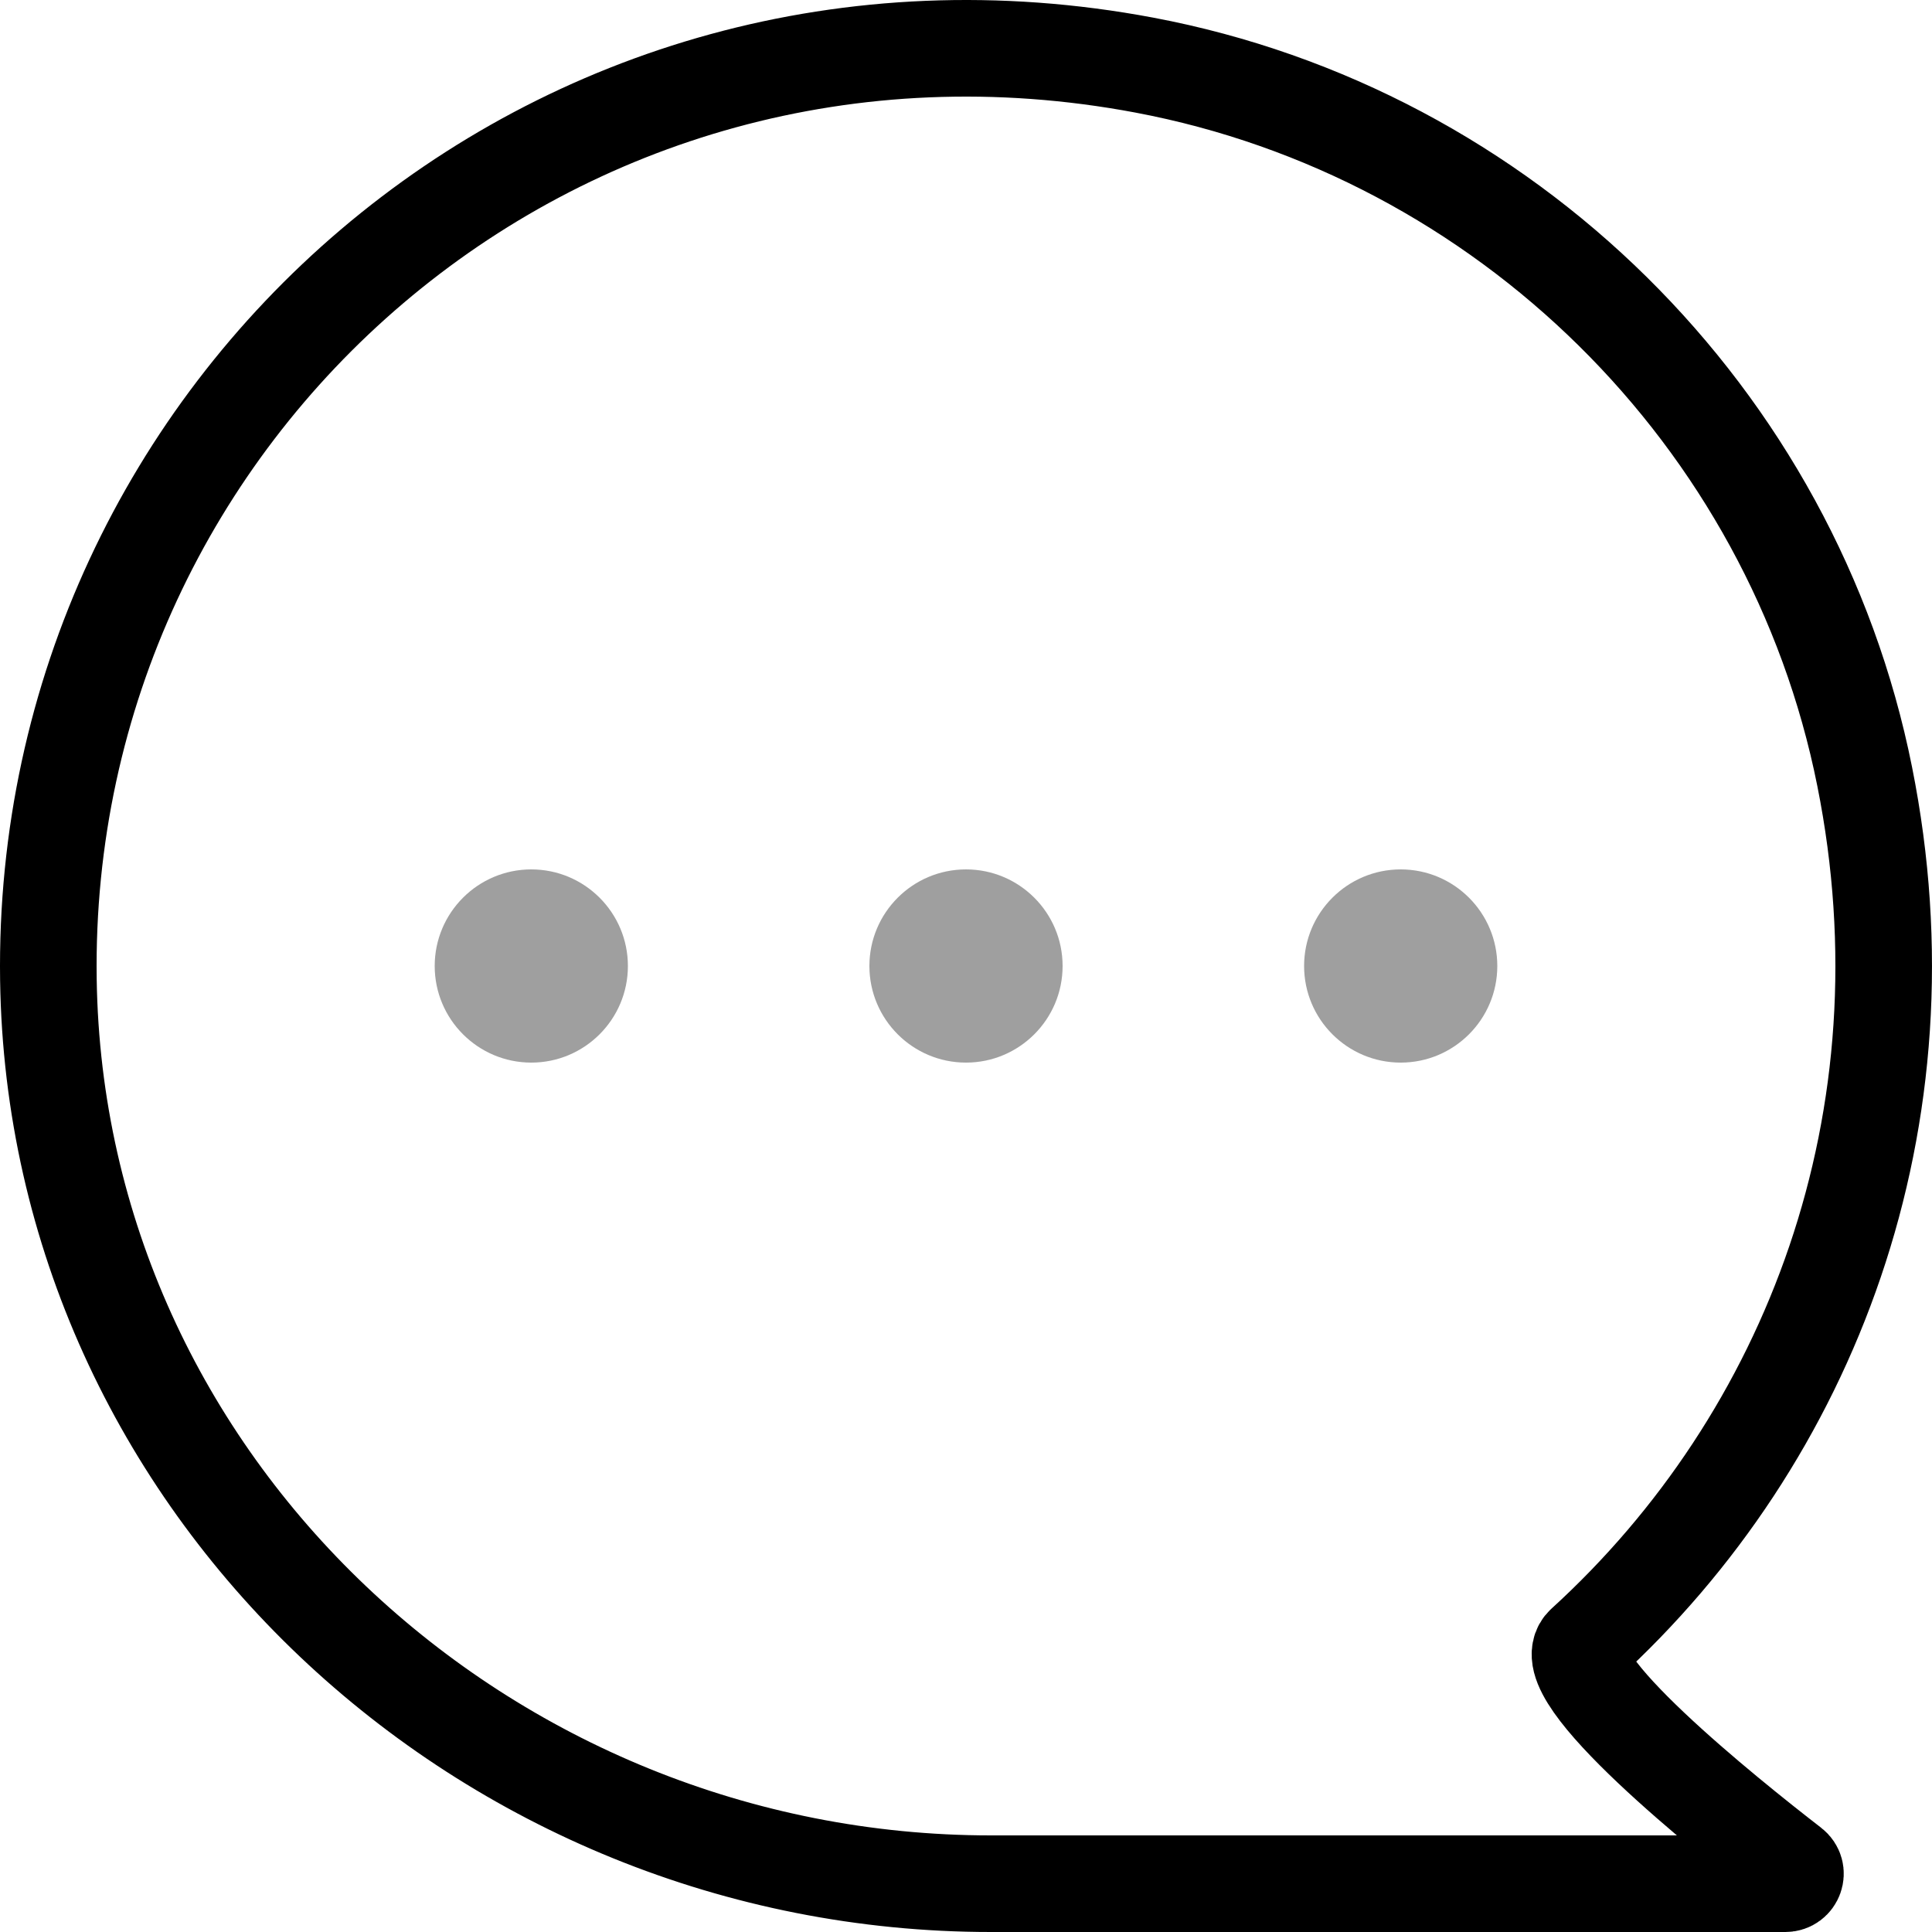 <?xml version="1.0" encoding="UTF-8"?>
<svg width="20px" height="20px" viewBox="0 0 20 20" version="1.1" xmlns="http://www.w3.org/2000/svg" xmlns:xlink="http://www.w3.org/1999/xlink">
    <title>icon/tab/消息/1</title>
    <g id="新农云创/一期" stroke="none" stroke-width="1" fill="none" fill-rule="evenodd">
        <g id="工作平台-申请券-确定反馈" transform="translate(-225, -910)">
            <g id="编组-6" transform="translate(0, 900)">
                <g id="icon/tab/消息/1" transform="translate(223, 8)">
                    <g id="icon/tab/消息/2">
                        <rect id="矩形" x="0" y="0" width="24" height="24"></rect>
                        <g id="编组" transform="translate(2, 2)">
                            <path d="M19.303,8.038 C20.014,11.588 18.743,14.884 16.399,17.021 C16.053,17.337 17.875,18.797 18.546,19.316 C18.625,19.377 18.58,19.5 18.482,19.5 L10.258,19.5 C5.023,19.5 0.577,15.375 0.501,10.14 C0.416,4.223 5.74,-0.475 11.846,0.674 C15.578,1.377 18.559,4.314 19.303,8.038 Z" id="Stroke-1" stroke="#000000"></path>
                            <path d="M6.5,10 C6.5,10.552 6.052,11 5.5,11 C4.948,11 4.5,10.552 4.5,10 C4.5,9.448 4.948,9 5.5,9 C6.052,9 6.5,9.448 6.5,10" id="Fill-3" fill="#9F9F9F"></path>
                            <path d="M11,10 C11,10.552 10.552,11 10,11 C9.448,11 9,10.552 9,10 C9,9.448 9.448,9 10,9 C10.552,9 11,9.448 11,10" id="Fill-5" fill="#9F9F9F"></path>
                            <path d="M15.5,10 C15.5,10.552 15.052,11 14.5,11 C13.948,11 13.5,10.552 13.5,10 C13.5,9.448 13.948,9 14.5,9 C15.052,9 15.5,9.448 15.5,10" id="Fill-7" fill="#9F9F9F"></path>
                        </g>
                    </g>
                </g>
            </g>
        </g>
    </g>
</svg>